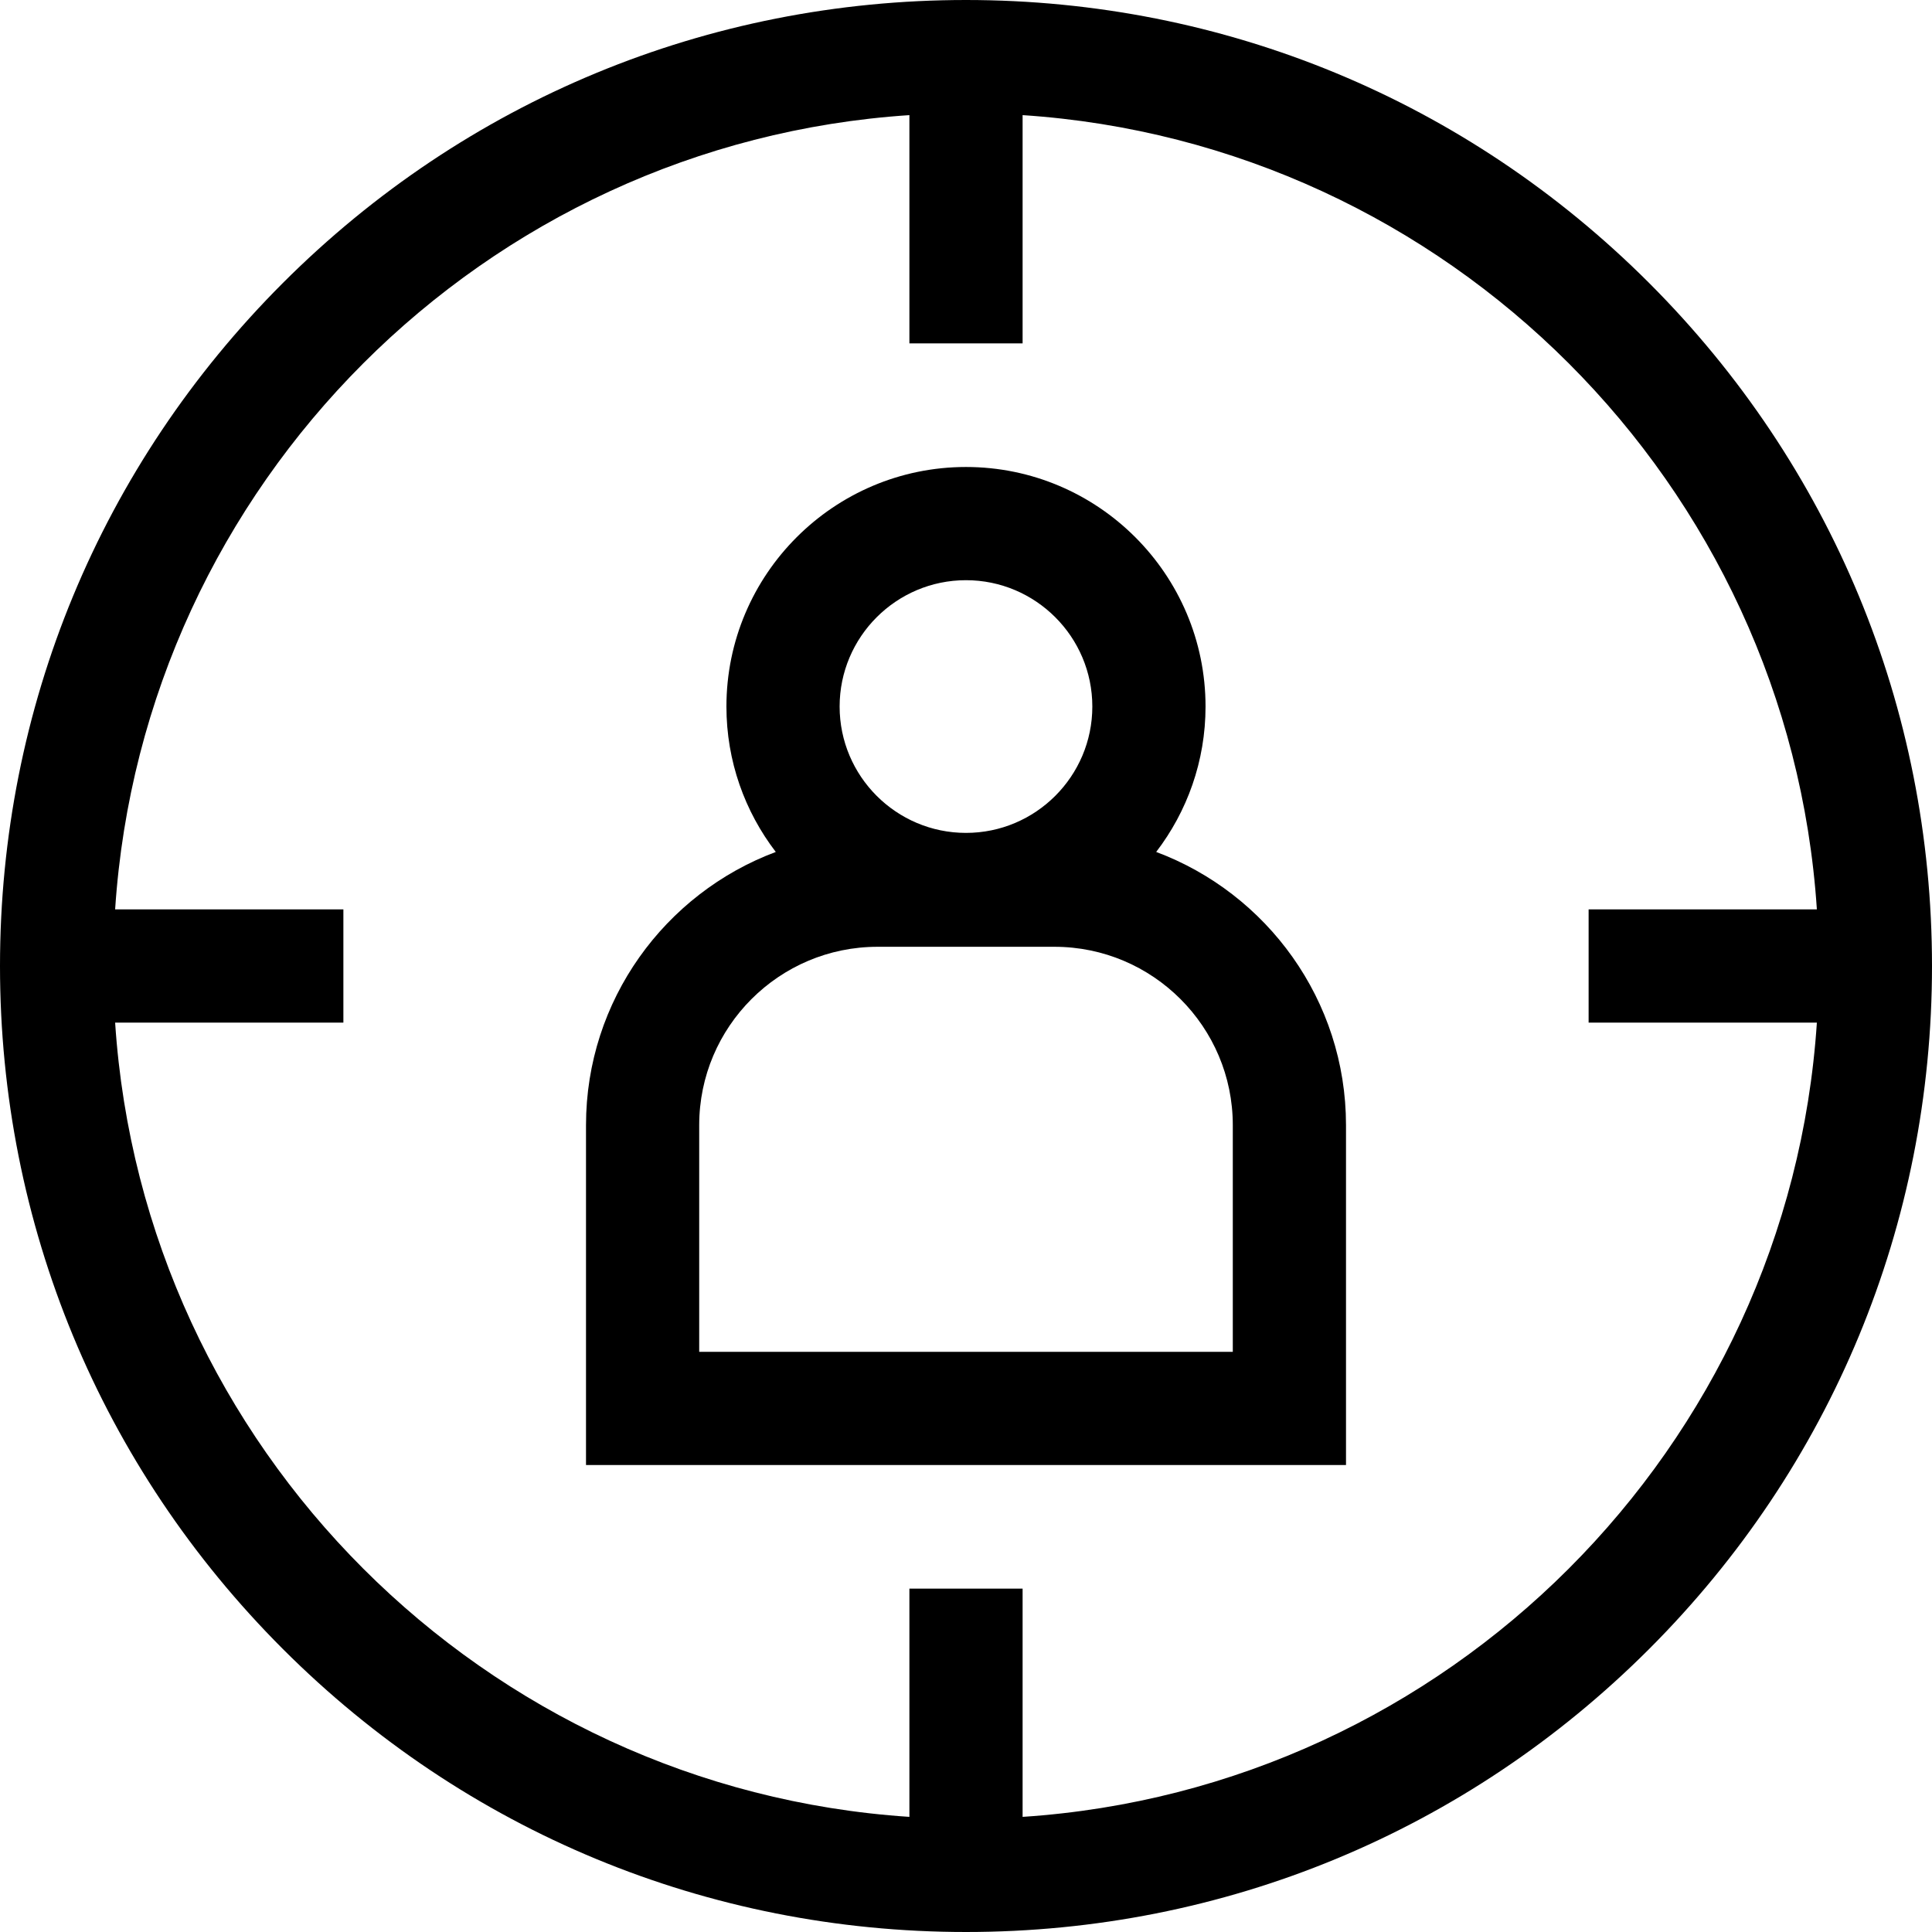 <?xml version="1.0" encoding="iso-8859-1"?>
<!-- Generator: Adobe Illustrator 19.0.0, SVG Export Plug-In . SVG Version: 6.00 Build 0)  -->
<svg version="1.1" id="Capa_1" xmlns="http://www.w3.org/2000/svg" xmlns:xlink="http://www.w3.org/1999/xlink" x="0px" y="0px"
	 viewBox="0 0 512 512" style="enable-background:new 0 0 512 512;" xml:space="preserve">
<g>
	<g>
		<path d="M437.02,74.98C388.667,26.629,324.38,0,256,0S123.333,26.629,74.98,74.98C26.629,123.332,0,187.62,0,256
			s26.629,132.668,74.98,181.02C123.333,485.371,187.62,512,256,512s132.667-26.629,181.02-74.98
			C485.371,388.668,512,324.38,512,256S485.371,123.332,437.02,74.98z M271,481.49V421h-30v60.49
			C128.311,474.068,37.932,383.689,30.51,271H91v-30H30.51C37.932,128.311,128.311,37.932,241,30.51V91h30V30.51
			C383.689,37.932,474.068,128.311,481.49,241H421v30h60.49C474.068,383.689,383.689,474.068,271,481.49z"/>
	</g>
</g>
<g>
	<g>
		<path d="M306.402,225.773c8.194-10.694,13.078-24.05,13.078-38.531c0-35.006-28.479-63.485-63.485-63.485
			c-35.006,0-63.485,28.479-63.485,63.485c0,14.483,4.885,27.84,13.08,38.534c-29.341,10.967-50.292,39.277-50.292,72.396v90.071
			h201.406v-90.071C356.703,265.05,335.748,236.737,306.402,225.773z M255.994,153.757c18.464,0,33.485,15.021,33.485,33.485
			s-15.021,33.485-33.485,33.485s-33.485-15.021-33.485-33.485S237.53,153.757,255.994,153.757z M326.704,358.243h-0.001H185.297
			v-60.071c0-26.061,21.202-47.263,47.264-47.263h46.879c26.061,0,47.264,21.202,47.264,47.263V358.243z"/>
	</g>
</g>
<g>
</g>
<g>
</g>
<g>
</g>
<g>
</g>
<g>
</g>
<g>
</g>
<g>
</g>
<g>
</g>
<g>
</g>
<g>
</g>
<g>
</g>
<g>
</g>
<g>
</g>
<g>
</g>
<g>
</g>
</svg>
